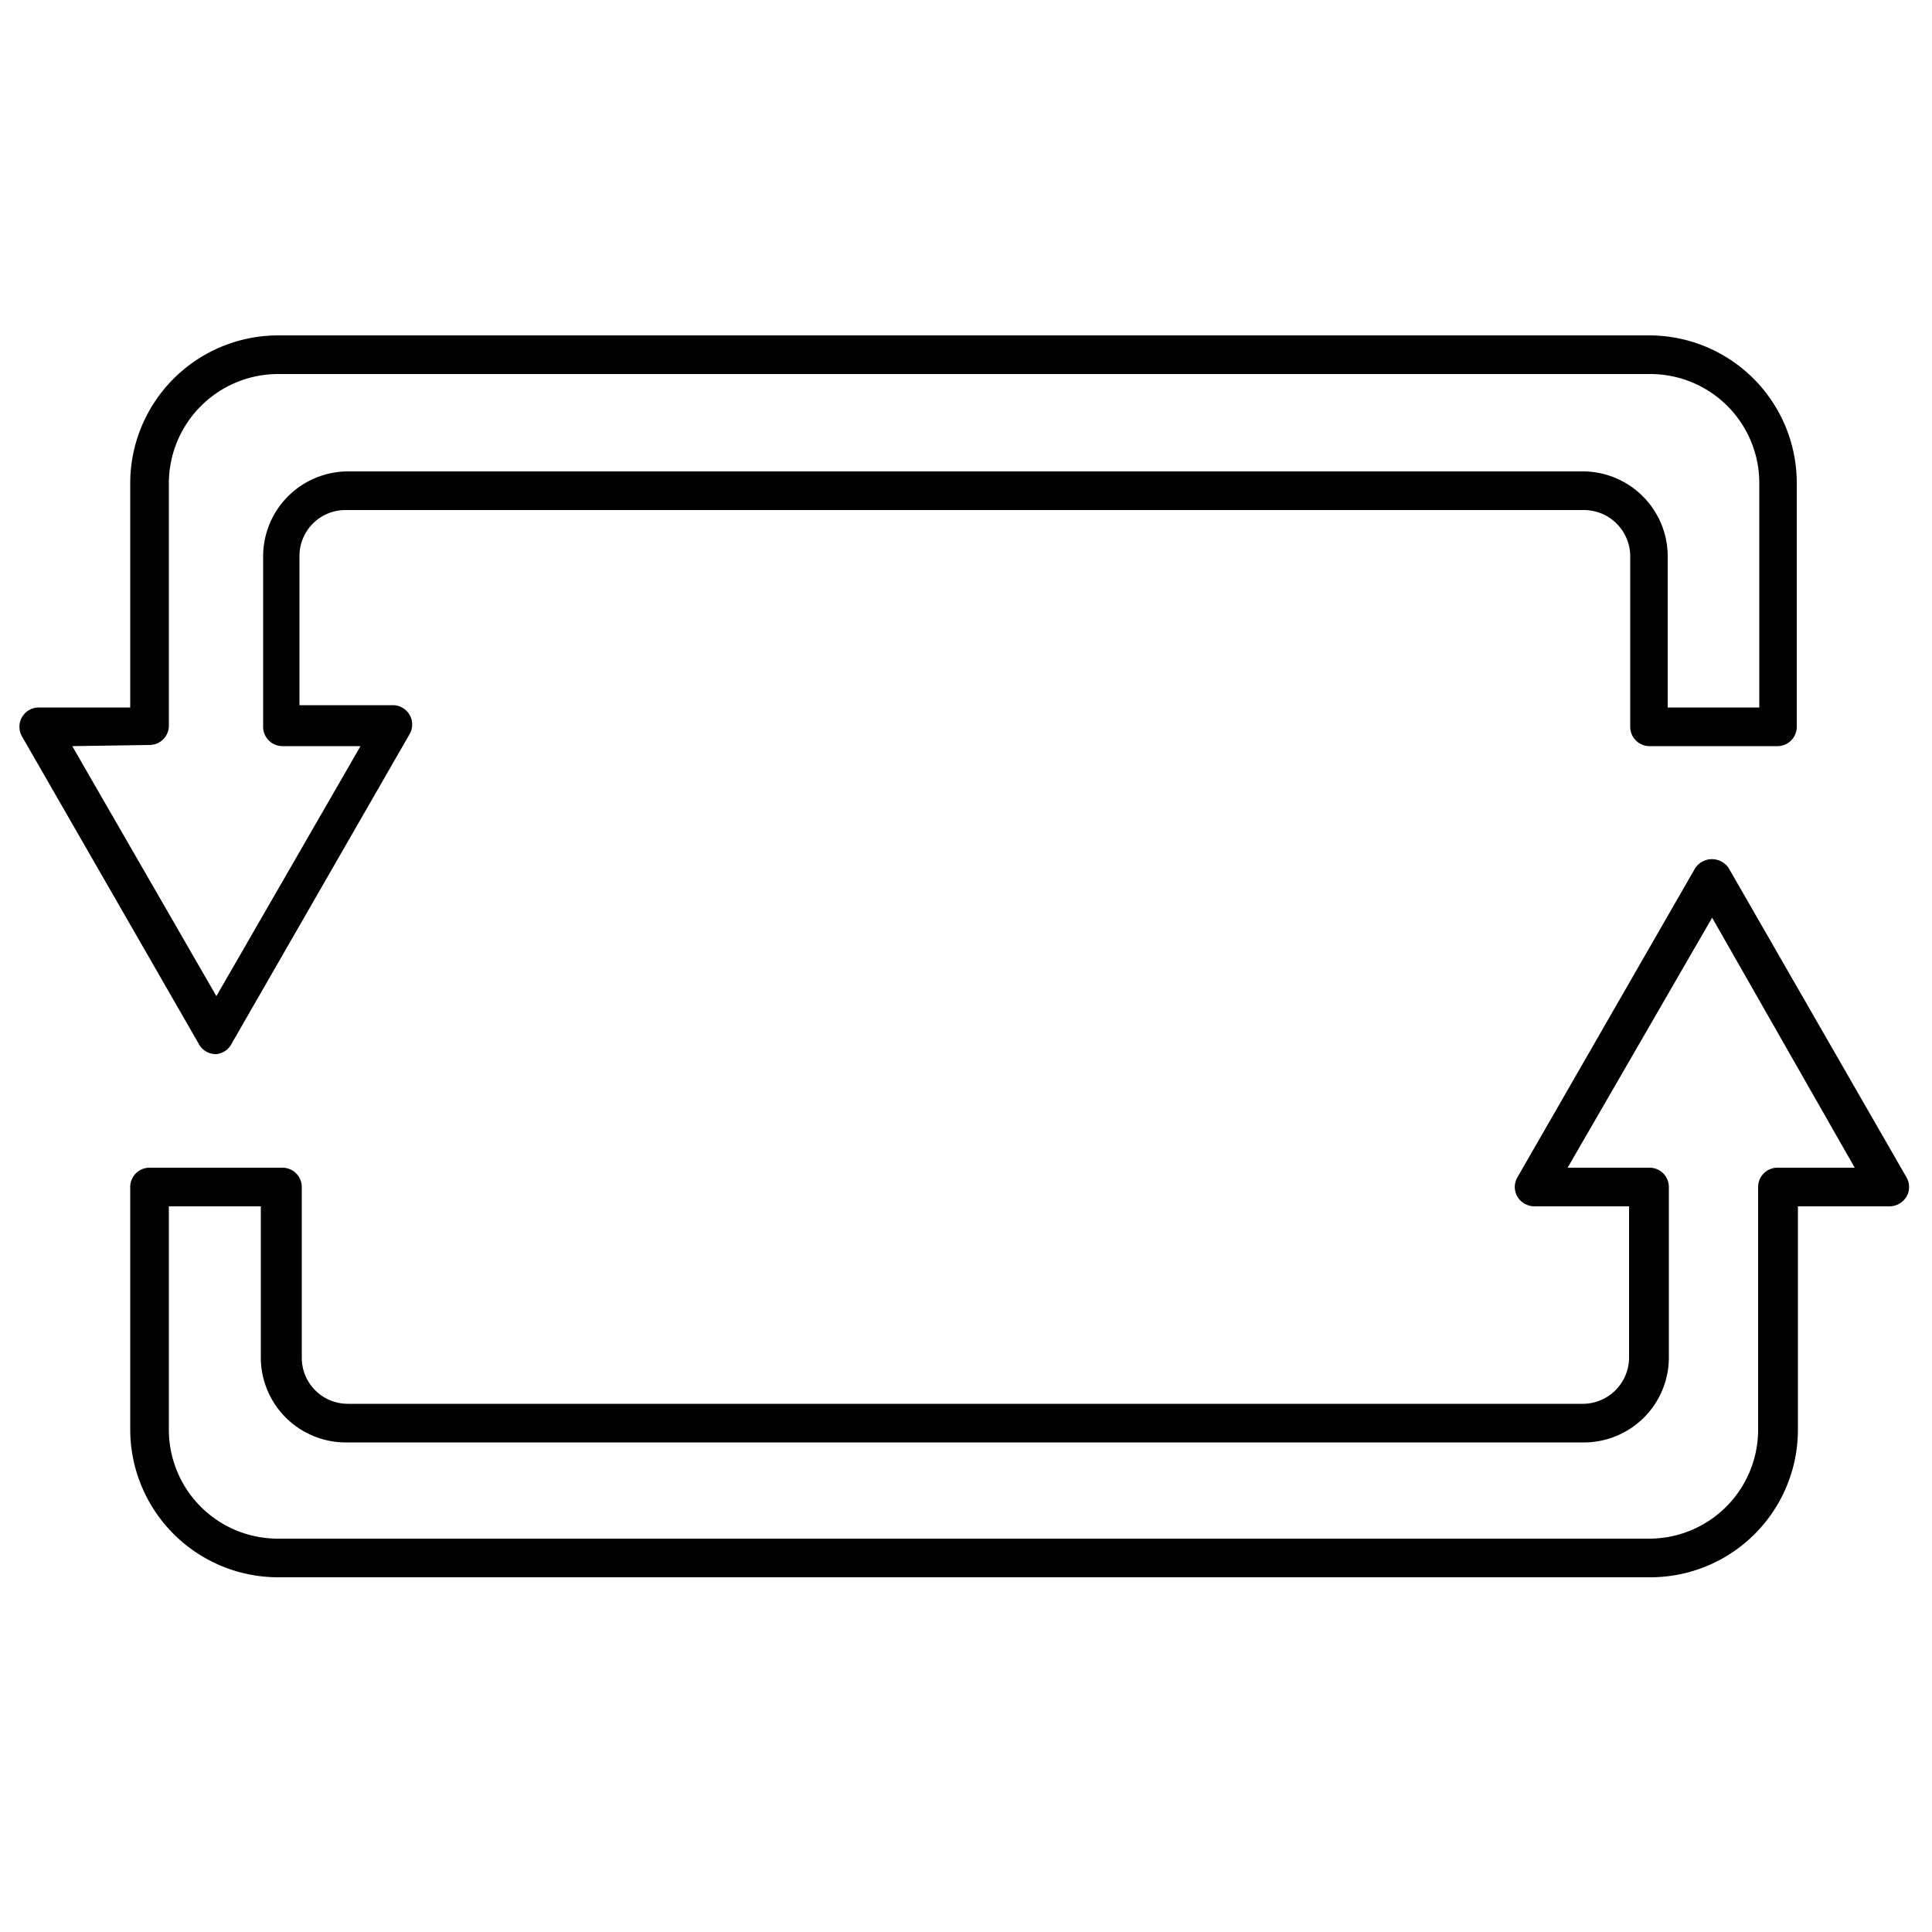 <svg id="ICONS" xmlns="http://www.w3.org/2000/svg" viewBox="0 0 50 50"><path d="M5.6,27.28A.5.5,0,0,0,6,27l4.6-8a.5.5,0,0,0,0-.5.5.5,0,0,0-.43-.25H7.75V14.4a1.19,1.19,0,0,1,1.19-1.2H41a1.2,1.2,0,0,1,1.19,1.2v4.41a.5.5,0,0,0,.5.5H46a.5.5,0,0,0,.5-.5V12.5a3.82,3.82,0,0,0-3.82-3.82H7.19A3.83,3.83,0,0,0,3.37,12.5v5.81H1a.5.5,0,0,0-.43.25.5.5,0,0,0,0,.5l4.6,8A.5.5,0,0,0,5.6,27.28Zm-1.73-8a.5.5,0,0,0,.5-.5V12.5A2.83,2.83,0,0,1,7.19,9.68H42.71a2.82,2.82,0,0,1,2.82,2.82v5.81H43.16V14.4A2.2,2.2,0,0,0,41,12.2h-32a2.2,2.2,0,0,0-2.19,2.2v4.41a.5.5,0,0,0,.5.5H9.33L5.6,25.78,1.87,19.31Z"/><path d="M49.34,30.47l-4.6-8a.52.52,0,0,0-.87,0l-4.6,8a.5.5,0,0,0,0,.5.52.52,0,0,0,.44.25h2.45v3.92A1.2,1.2,0,0,1,41,36.33h-32a1.19,1.19,0,0,1-1.19-1.19V30.72a.5.5,0,0,0-.5-.5H3.87a.5.5,0,0,0-.5.5V37a3.83,3.83,0,0,0,3.82,3.82H42.71A3.82,3.82,0,0,0,46.53,37V31.22H48.9a.52.52,0,0,0,.44-.25A.5.5,0,0,0,49.34,30.47ZM46,30.22a.5.5,0,0,0-.5.5V37a2.82,2.82,0,0,1-2.82,2.82H7.19A2.82,2.82,0,0,1,4.37,37V31.22H6.75v3.92a2.2,2.2,0,0,0,2.19,2.19H41a2.2,2.2,0,0,0,2.19-2.19V30.72a.5.5,0,0,0-.5-.5H40.57l3.74-6.47L48,30.22Z"/></svg>
